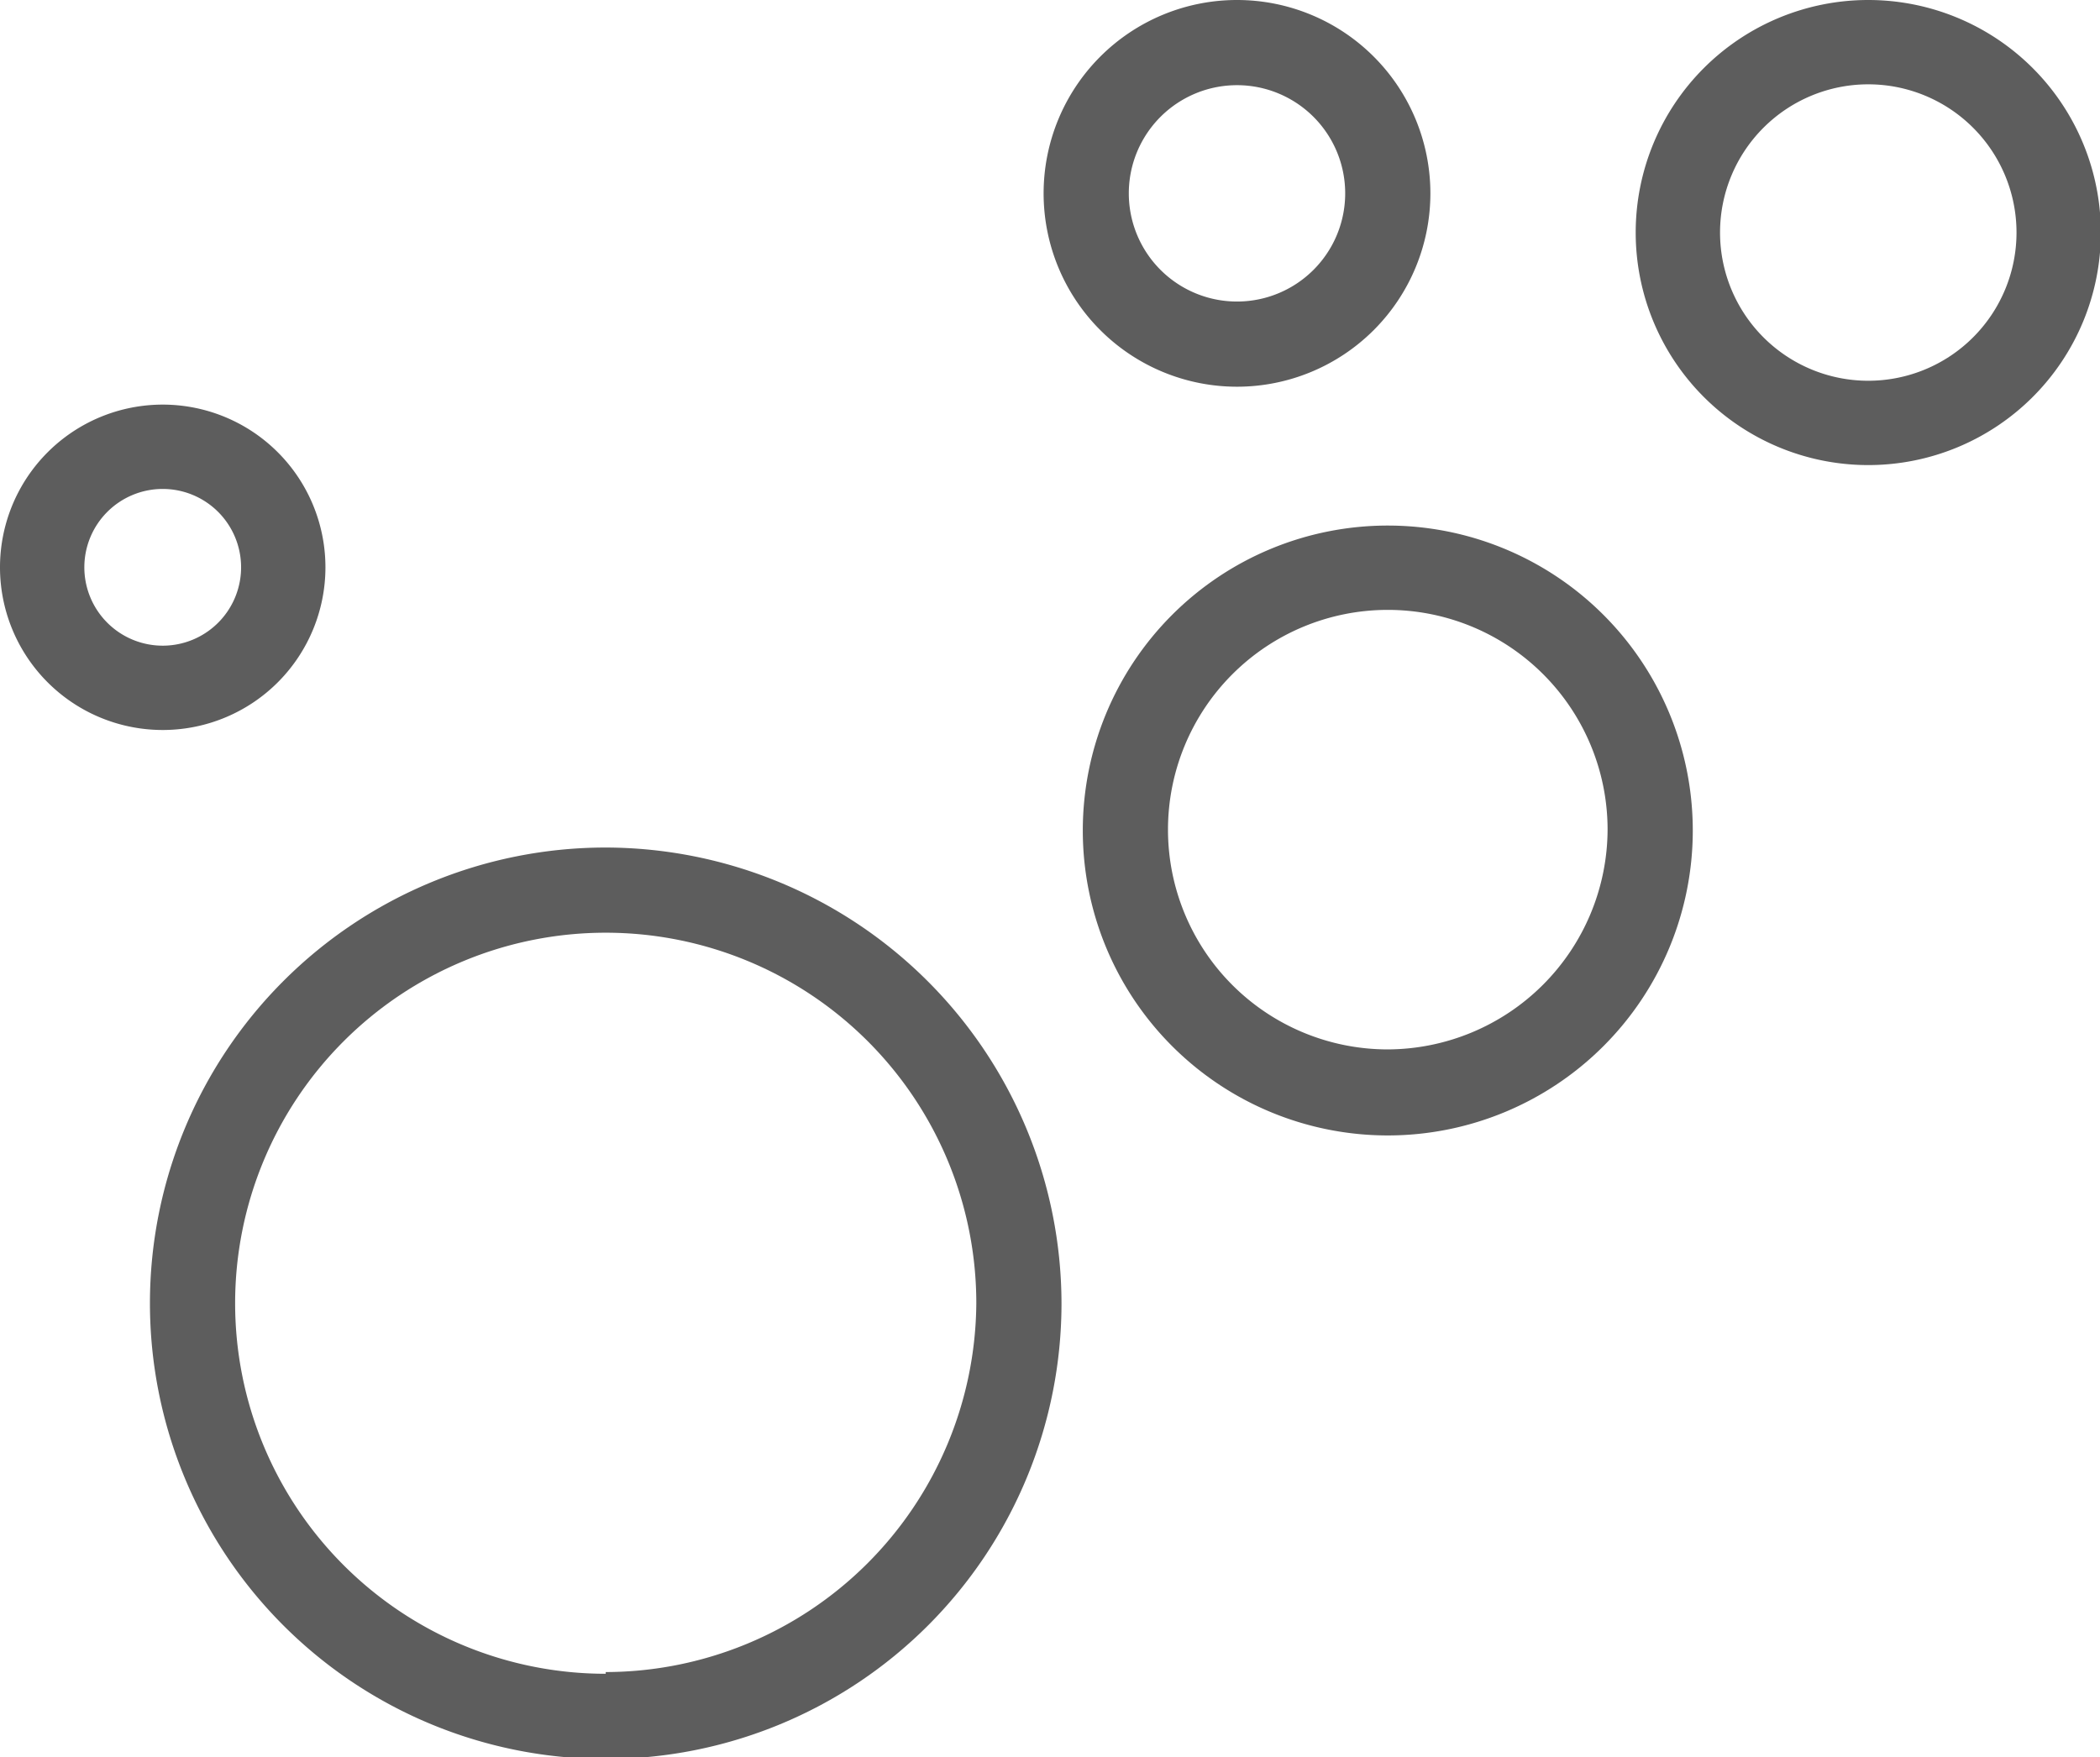 <svg id="Soot" xmlns="http://www.w3.org/2000/svg" viewBox="0 0 24.65 20.63"><defs><style>.cls-1{fill:#5d5d5d;}</style></defs><path class="cls-1" d="M16.36,6.22A3.58,3.58,0,1,0,19.94,9.8,3.58,3.58,0,0,0,16.36,6.22Zm0,6.15a2.58,2.58,0,1,1,2.58-2.58A2.59,2.59,0,0,1,16.36,12.37Z" transform="translate(-0.07 -0.05)"/><path class="cls-1" d="M7.18,10a5.35,5.35,0,1,0,5.35,5.35A5.36,5.36,0,0,0,7.18,10Zm0,9.7a4.35,4.35,0,1,1,4.35-4.35A4.36,4.36,0,0,1,7.18,19.68Z" transform="translate(-0.07 -0.05)"/><path class="cls-1" d="M22,.05a2.73,2.73,0,1,0,2.73,2.73A2.73,2.73,0,0,0,22,.05Zm0,4.47a1.74,1.74,0,1,1,1.74-1.74A1.74,1.74,0,0,1,22,4.52Z" transform="translate(-0.07 -0.05)"/><path class="cls-1" d="M14.59,4.59a2.27,2.27,0,1,0-2.27-2.27A2.27,2.27,0,0,0,14.59,4.59Zm0-3.54a1.27,1.27,0,1,1,0,2.54,1.27,1.27,0,1,1,0-2.54Z" transform="translate(-0.07 -0.05)"/><path class="cls-1" d="M3.89,6.71A1.91,1.91,0,1,0,2,8.62,1.91,1.91,0,0,0,3.89,6.71Zm-2.83,0A.92.92,0,1,1,2,7.63.92.92,0,0,1,1.06,6.71Z" transform="translate(-0.07 -0.05)"/></svg>